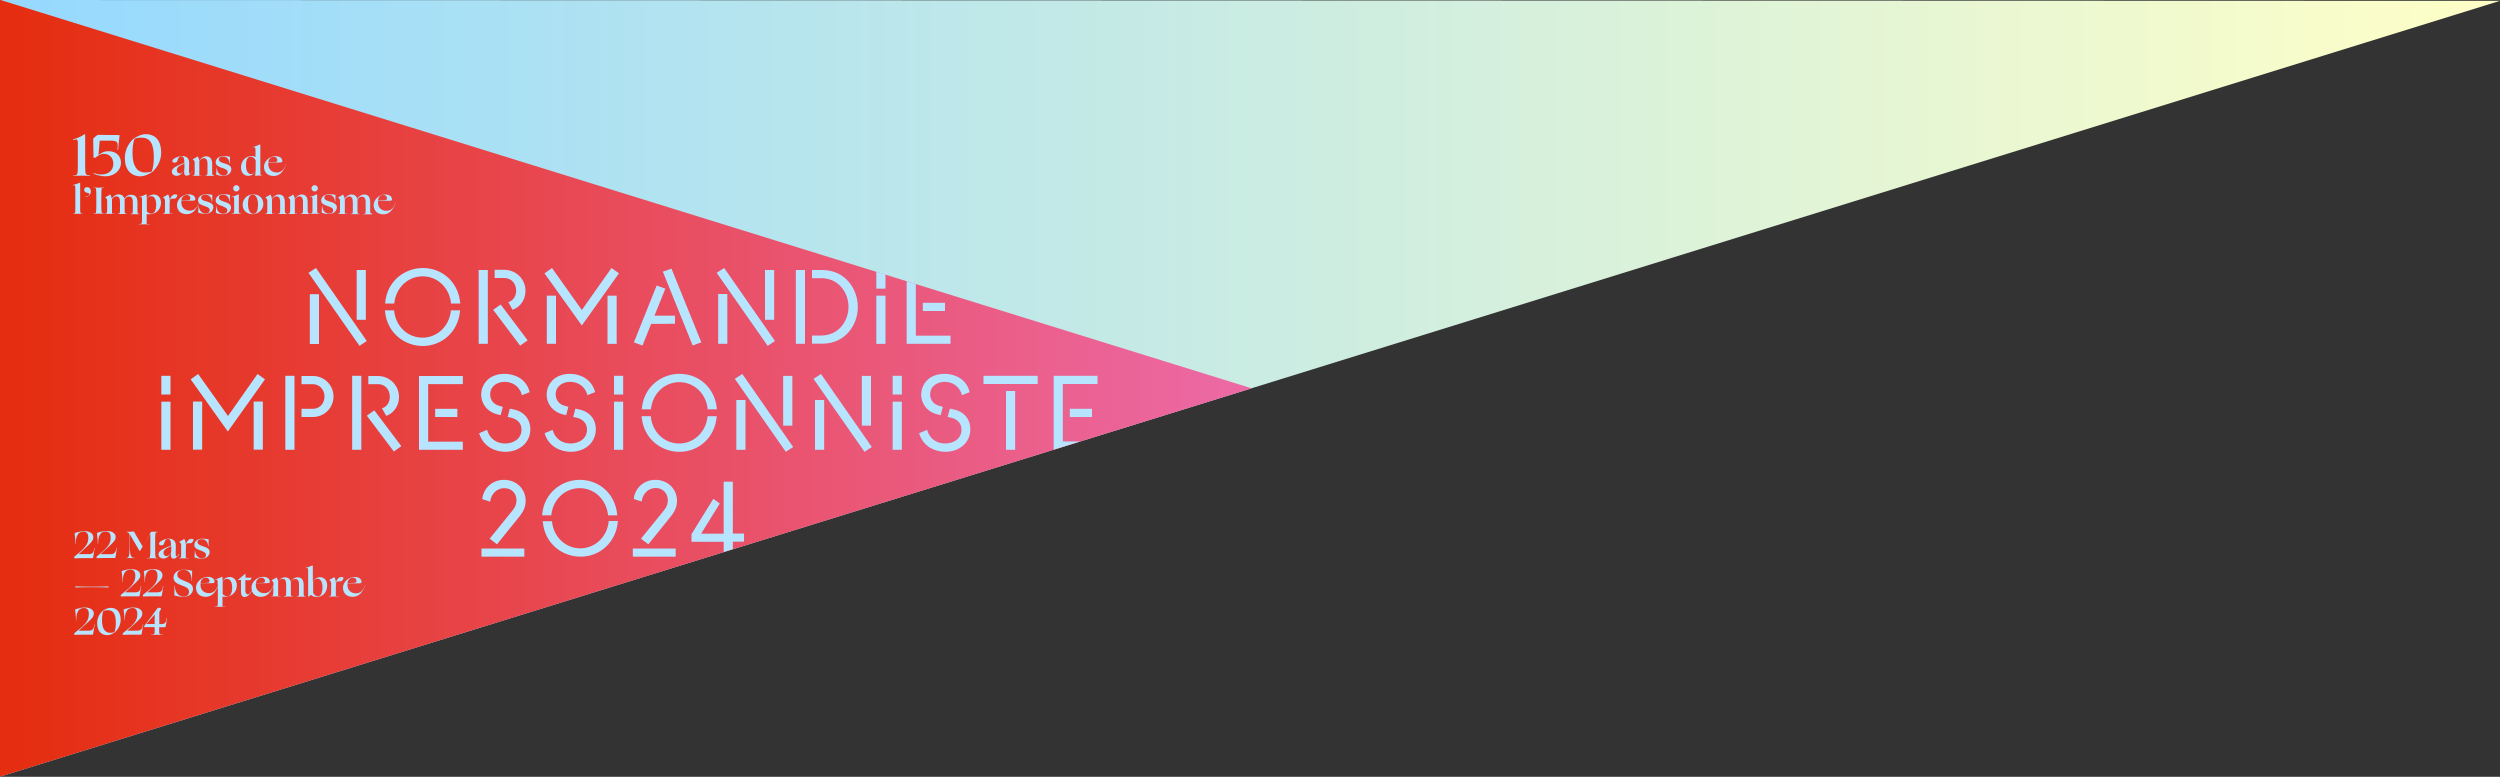 <?xml version="1.0" encoding="utf-8"?>
<!-- Generator: Adobe Illustrator 28.3.0, SVG Export Plug-In . SVG Version: 6.00 Build 0)  -->
<svg version="1.1" id="Calque_1" xmlns="http://www.w3.org/2000/svg" xmlns:xlink="http://www.w3.org/1999/xlink" x="0px" y="0px"
	 viewBox="0 0 1500 466.1" style="enable-background:new 0 0 1500 466.1;" xml:space="preserve">
<rect x="0" y="0" width="1500" height="466.1" fill="#333333" stroke="none"/>
<style type="text/css">
	
		.st0{clip-path:url(#SVGID_00000062882421401449188710000012175011081092055219_);fill:url(#SVGID_00000128486324732476247490000002076519734251486120_);}
	
		.st1{clip-path:url(#SVGID_00000095340927043134010790000017309687966188478601_);fill:url(#SVGID_00000024722542936347442870000015339185934633329817_);}
	.st2{fill:#B7E4FF;}
</style>
<g>
	<defs>
		<polygon id="SVGID_1_" points="0,0 0,466 1500,0.5 		"/>
	</defs>
	<clipPath id="SVGID_00000067957797652439161040000000121807362609577094_">
		<use xlink:href="#SVGID_1_"  style="overflow:visible;"/>
	</clipPath>
	
		<linearGradient id="SVGID_00000172406885652097382060000006835461951233515394_" gradientUnits="userSpaceOnUse" x1="451.563" y1="654.303" x2="453.028" y2="654.303" gradientTransform="matrix(1024 0 0 -1024 -462385.062 670239.75)">
		<stop  offset="0" style="stop-color:#96D9FF"/>
		<stop  offset="0.986" style="stop-color:#FFFFC6"/>
		<stop  offset="1" style="stop-color:#FFFFC6"/>
	</linearGradient>
	
		<rect style="clip-path:url(#SVGID_00000067957797652439161040000000121807362609577094_);fill:url(#SVGID_00000172406885652097382060000006835461951233515394_);" width="1500" height="466"/>
</g>
<g>
	<defs>
		<polygon id="SVGID_00000155141363077662481730000015797937378155394437_" points="0,-0.1 0,466 751,233 		"/>
	</defs>
	<clipPath id="SVGID_00000180328308064255373340000013712480233439344773_">
		<use xlink:href="#SVGID_00000155141363077662481730000015797937378155394437_"  style="overflow:visible;"/>
	</clipPath>
	
		<linearGradient id="SVGID_00000180368870456989573390000006958880230082038438_" gradientUnits="userSpaceOnUse" x1="451.117" y1="654.712" x2="452.584" y2="654.712" gradientTransform="matrix(512 0 0 -512 -230972 335445.469)">
		<stop  offset="0" style="stop-color:#E52D0F"/>
		<stop  offset="0.984" style="stop-color:#EC69A4"/>
		<stop  offset="1" style="stop-color:#EC69A4"/>
	</linearGradient>
	
		<rect y="-0.1" style="clip-path:url(#SVGID_00000180328308064255373340000013712480233439344773_);fill:url(#SVGID_00000180368870456989573390000006958880230082038438_);" width="751" height="466.1"/>
</g>
<path class="st2" d="M609.1,234.6h-5.5v35.3h5.5V234.6z M494.5,240H489v29.9h5.5V240z M428,299.3l-13.1,21.2v4.6h19.3v6.1l5.5-1.7
	v-4.5h6.7v-4.9h-6.7V289h-5.5v31.2h-13.5l11-17.8l0.2-0.3L428,299.3z M441.8,269.9h5.5V240h-5.5V269.9z M430.9,206.3h5.5v-29.9h-5.5
	V206.3z M407.6,271.1c11.9,0,21.3-8.8,22.4-20.9l0-0.5h-5.5l0,0.4c-1,9.2-8.2,16-17,16c-8.8,0-16-6.7-17-16l0-0.4H385l0,0.5
	C386.3,263.9,397.3,271.1,407.6,271.1 M331.2,312.7h-5.5l0,0.5C327,326.9,338,334,348.3,334c11.9,0,21.3-8.8,22.4-20.9l0-0.5h-5.5
	l0,0.4c-1,9.2-8.2,16-17,16c-8.8,0-16-6.7-17-16L331.2,312.7z M309.9,300.2c0,2-0.7,4-2,5.6l-14.1,17.4l4.4,3.4l14.1-17.5l0,0
	c2-2.6,3.1-5.5,3.1-8.6c0-7.2-5.6-12.6-13-12.6c-6.7,0-12.1,4.6-13,11.2l0,0.4l4.7,1.5l0.1-0.5c0.6-4.3,4.1-7.6,8.3-7.6
	C306.8,292.8,309.9,295.9,309.9,300.2 M314.6,329.1h-25.7v4.9h25.7V329.1z M224.6,246.2l-4.5,3.2l16.2,21.5l4.5-3.2L224.6,246.2z
	 M233.9,238.1c0,3.1-1.6,5.7-4.2,6.7l-0.5,0.2l2.5,4.5l0.4-0.1c4.5-1.8,7.3-6.2,7.3-11.2c0-7-5.6-12.6-12.7-12.6H221v4.9h5.6
	C231.6,230.4,233.9,234.4,233.9,238.1 M220.1,204.6l-30.5-43.8l-4.5,2.9l30.6,43.8L220.1,204.6z M214,191.9h5.5V162H214V191.9z
	 M191.4,176.5h-5.5v29.9h5.5V176.5z M216.8,225.5h-5.5v44.4h5.5V225.5z M208.5,349.8c0.3-2.1,1.6-3.2,3.3-3.2c1.5,0,2.1,1.1,2.1,1.9
	c0,0.4-0.1,0.7-0.3,0.9c-0.1,0.1-0.5,0.2-0.9,0.3C211.5,349.8,210.2,349.8,208.5,349.8 M205.8,352.6c0,3.3,2.2,5.5,5.8,5.5
	c1.4,0,2.5-0.4,3.6-1.1c1.8-1.2,3.3-3.7,4-6c0.1-0.2-0.1-0.2-0.1,0c-1,3.1-2.8,5-5.5,5c-3,0-5.1-1.9-5.1-4.9c0-0.4,0-0.8,0.1-1.1
	h6.6c1.5,0,1.7-0.3,1.7-0.9c0-1.3-1-2.9-4.1-2.9C209,346.2,205.8,349.3,205.8,352.6 M197.5,357.9c0.7,0,2.5,0,2.8,0
	c0.4,0,2.6,0,2.8,0c0.2,0,0.2-0.2,0-0.2h-1.6v-5.6c0-1.5,0.1-2.4,0.4-2.9c0.3-0.3,0.7-0.4,1.5-0.4h1.1c0.8,0,1.6-1.5,1.6-2
	c0-0.4-0.6-0.6-1.2-0.6c-1,0-1.6,0.4-2.1,1c-0.6,0.6-1.1,1.5-1.3,3v-0.5c0-1.5-0.5-3-1-3.4c-0.1-0.1-0.1-0.1-0.1,0
	c-0.4,0.4-2.4,1.4-2.8,1.6c0,0-0.1,0.1,0,0.1c0.5,0.5,1.1,1.1,1.1,1.7v5.5c0,2.5-0.3,2.5-1.2,2.5
	C197.3,357.7,197.3,357.9,197.5,357.9 M187.8,250.2c6.8,0,12.3-5.5,12.3-12.3c0-6.8-5.5-12.3-12.3-12.3h-6.9v4.9h6.8
	c3.9,0,7,3.2,7,7.4c0,4.2-3,7.4-7,7.4h-6.8v4.9H187.8z M187.8,348.8c0.7-1,1.6-1.6,2.6-1.6c2,0,3.1,2.1,3.1,5.1
	c0,3.4-0.9,5.5-2.8,5.5c-1.4,0-2.3-1.1-2.8-2.1V348.8z M183.4,340.9c1.1-0.2,1.5-0.3,1.5,1.7v15.2c0,0.1,0,0.2,0.1,0.2
	c0.1,0,0.7-0.3,1.6-1.1c0.8,0.7,1.9,1.3,3.3,1.3c3.7,0,6.4-2.7,6.4-7c0-2.7-1.6-4.9-4.3-4.9c-1.6,0-3.1,0.8-4.3,2.4v-9.2
	c0-0.1-0.3-0.2-0.4-0.2c-0.8,0.4-2.8,1.2-3.9,1.4C183.2,340.7,183.2,340.9,183.4,340.9 M164.2,351c-0.1,0.2-0.1,0.4-0.2,0.6v3.5
	c0,2.3-0.2,2.5-1.1,2.5c-0.2,0-0.2,0.2,0,0.2c0.7,0,1.9,0,2.3,0c0.4,0,2.8,0,3,0c0.2,0,0.2-0.2,0-0.2h-1.3V349
	c0.9-1.2,1.6-1.7,2.7-1.7c1.3,0,2.1,0.9,2.1,3.4l0,4.7c0,2.2-0.1,2.3-1.3,2.3c-0.2,0-0.2,0.2,0,0.2c0.7,0,1.7,0,2.1,0
	c0.4,0,3,0,3.2,0s0.2-0.2,0-0.2c-0.9,0-1.2,0-1.2-1.6v-7c0.8-1.1,1.4-1.7,2.7-1.7c1.3,0,2.2,0.9,2.2,3.4v4.7c0,2.2-0.2,2.3-1.3,2.3
	c-0.2,0-0.2,0.2,0,0.2c0.7,0,1.8,0,2.1,0c0.9,0,2.5,0,3.1,0c0.2,0,0.2-0.2,0-0.2c-0.9,0-1.1-0.1-1.1-1.6v-5.2c0-3.3-1.4-4.6-3.6-4.6
	c-1.8,0-3.1,1.1-4.2,2.6c-0.4-1.8-1.8-2.6-3.4-2.6c-1.8,0-3.1,1.1-4.2,2.6c0-1-0.5-2.1-0.9-2.5c-0.1-0.1-0.1-0.1-0.1,0
	c-0.4,0.4-2.4,1.4-2.8,1.6c0,0-0.1,0.1,0,0.1c0.5,0.5,1.1,1.1,1.1,1.7v1.5c0-0.1,0-0.1,0.1-0.2C164.1,350.8,164.3,350.8,164.2,351
	 M153.6,349.8c0.3-2.1,1.6-3.2,3.3-3.2c1.5,0,2.1,1.1,2.1,1.9c0,0.4-0.1,0.7-0.3,0.9c-0.1,0.1-0.5,0.2-0.9,0.3
	C156.6,349.8,155.3,349.8,153.6,349.8 M151.2,354.6C151.2,354.6,151.2,354.6,151.2,354.6c0.7,2.2,2.7,3.5,5.4,3.5
	c1.4,0,2.5-0.4,3.6-1.1c1.7-1.1,3-3.3,3.8-5.4v-0.5c-1,3-2.8,4.8-5.4,4.8c-3,0-5.1-1.9-5.1-4.9c0-0.4,0-0.8,0.1-1.1h6.6
	c1.5,0,1.7-0.3,1.7-0.9c0-1.3-1-2.9-4.1-2.9c-3.7,0-6.9,3.1-6.9,6.4c0,0.6,0.1,1.2,0.3,1.8C151.2,354.4,151.3,354.5,151.2,354.6
	 M142.9,347.8c0,0,0,0.2,0,0.2h1.7v6.8c0,2.2,0.5,3.4,2.2,3.4c1.8,0,3.3-1.9,4.3-3.5c0-0.1,0-0.1-0.1-0.2c-0.1,0-0.1,0-0.2,0.1
	c-0.7,1.4-1.3,2-2.1,2c-1,0-1.5-0.9-1.5-2.5v-6h2.9c0.3-0.2,0.8-1.4,0.8-1.5c0,0-0.3,0-0.5,0h-3.1v-2.3c0-0.2-0.1-0.1-0.2,0
	L142.9,347.8z M171.2,269.9h5.5v-44.4h-5.5V269.9z M108.8,120.2c0.3-2.1,1.6-3.2,3.3-3.2c1.5,0,2.1,1.1,2.1,1.9
	c0,0.4-0.1,0.7-0.3,0.9c-0.1,0.1-0.5,0.2-0.9,0.3C111.8,120.2,110.6,120.2,108.8,120.2 M119.3,121.9c0,0-0.1-0.1-0.1-0.1
	c-1,2.9-2.8,4.6-5.3,4.6c-3,0-5.1-1.9-5.1-4.9c0-0.4,0-0.8,0.1-1.1h6.6c1.5,0,1.7-0.3,1.7-0.9c0-1.3-1-2.9-4.1-2.9
	c-3.7,0-6.9,3.1-6.9,6.4c0,3.3,2.2,5.5,5.8,5.5c1.4,0,2.5-0.4,3.6-1.1C117.2,126.3,118.5,124.1,119.3,121.9 M120.7,118.5
	c0-1,0.9-1.7,2.5-1.7c1.3,0,2.2,0.5,2.9,1.3c0.6,0.7,0.9,1.7,1,2.9c0,0.2,0.2,0.2,0.2,0c0-1.2,0.1-3.2,0.1-3.9c0-0.1,0-0.1-0.2-0.2
	c-1-0.2-2-0.4-3.7-0.4c-2.2,0-4.7,1.3-4.7,3.8c0,0.5,0.2,1,0.4,1.3c0-0.1,0.1-0.2,0.1-0.4c0-0.2,0.2-0.2,0.1,0
	c0,0.2-0.1,0.3-0.2,0.5c0.7,0.9,2,1.4,3.2,1.8c1.7,0.6,3.4,1.1,3.4,2.5c0,1.3-0.9,2.1-2.5,2.1c-1.2,0-2.2-0.6-2.9-1.4
	c-0.7-0.9-1.1-2.1-1.2-3.4c0-0.2-0.1-0.1-0.1,0c0,1.9-0.2,3.6-0.2,4c0,0.2,0,0.3,0.2,0.3c0.9,0.3,1.7,0.7,4.1,0.7
	c2.9,0,4.8-1.8,4.8-4c0-2.1-2-2.8-3.9-3.4C122.3,120.5,120.7,120,120.7,118.5 M136.8,249.6l-17.9-25.2l-4.5,3.2l22.3,31.3l22.3-31.3
	l-4.5-3.2L136.8,249.6z M121.3,240.9h-5.5v28.9h5.5V240.9z M157.7,240.9h-5.5v28.9h5.5V240.9z M133.6,356.4c0-2.7,0-5.5,0-7.6
	c0.7-1,1.6-1.5,2.6-1.5c2,0,3.1,2.1,3.1,5.1c0,3.4-1,5.4-3,5.4C135,357.7,134.2,357.1,133.6,356.4 M130.9,351
	c-0.1,0.2-0.1,0.4-0.2,0.5v9.7c0,2.5-0.1,2.7-1.7,2.7c-0.2,0-0.2,0.2,0,0.2c0.7,0,2.3,0,2.6,0c0.4,0,3.3,0,3.5,0s0.2-0.2,0-0.2h-1.6
	v-6c0.4,0.1,0.8,0.2,1.3,0.2c4.2,0,7.3-2.7,7.3-7c0-2.7-1.6-4.9-4.3-4.9c-1.7,0-3.1,0.8-4.3,2.4v-2.3c0-0.1-0.3-0.2-0.4-0.2
	c-0.8,0.4-2.9,1.4-4.1,1.5c-0.2,0-0.2,0.2,0,0.2c1.3-0.2,1.6-0.1,1.6,1.9v1.5c0,0,0-0.1,0-0.1C130.8,350.8,131,350.8,130.9,351
	 M120.3,349.8c0.3-2.1,1.6-3.2,3.3-3.2c1.5,0,2.1,1.1,2.1,1.9c0,0.4-0.1,0.7-0.3,0.9c-0.1,0.1-0.5,0.2-0.9,0.3
	C123.3,349.8,122,349.8,120.3,349.8 M117.6,352.6c0,3.3,2.2,5.5,5.8,5.5c1.4,0,2.5-0.4,3.6-1.1c1.7-1.1,3.1-3.3,3.8-5.4v-0.5
	c-1,3-2.8,4.8-5.4,4.8c-3,0-5.1-1.9-5.1-4.9c0-0.4,0-0.8,0.1-1.1h6.6c1.5,0,1.7-0.3,1.7-0.9c0-1.3-1-2.9-4.1-2.9
	C120.8,346.2,117.6,349.3,117.6,352.6 M123.6,332.9c0,1.3-0.9,2.1-2.5,2.1c-1.2,0-2.2-0.6-2.9-1.4c-0.7-0.9-1.1-2.1-1.2-3.4
	c0-0.2-0.1-0.1-0.1,0c0,1.9-0.2,3.6-0.2,4c0,0.2,0,0.3,0.2,0.3c0.9,0.3,1.7,0.7,4.1,0.7c2.9,0,4.8-1.8,4.8-4c0-2.1-2-2.8-3.9-3.4
	c-1.7-0.6-3.4-1.1-3.4-2.6c0-1,0.9-1.7,2.5-1.7c1.3,0,2.2,0.5,2.9,1.3c0.6,0.7,0.9,1.7,1,2.9c0,0.2,0.2,0.2,0.2,0
	c0-1.2,0.1-3.2,0.1-3.9c0-0.1,0-0.1-0.2-0.2c-1-0.2-2-0.4-3.7-0.4c-2.2,0-4.7,1.3-4.7,3.8c0,1.9,1.9,2.7,3.8,3.3
	C121.9,330.9,123.6,331.5,123.6,332.9 M116.1,323.9c0-0.4-0.6-0.6-1.2-0.6c-1,0-1.6,0.4-2.1,1c-0.6,0.6-1.1,1.5-1.3,3v-0.5
	c0-1.5-0.5-3-1-3.4c-0.1-0.1-0.1-0.1-0.1,0c-0.4,0.4-2.4,1.4-2.8,1.6c0,0-0.1,0.1,0,0.1c0.5,0.5,1.1,1.1,1.1,1.7v5.5
	c0,2.5-0.3,2.5-1.2,2.5c-0.2,0-0.2,0.2,0,0.2c0.7,0,2.5,0,2.8,0c0.4,0,2.6,0,2.8,0c0.2,0,0.2-0.2,0-0.2h-1.6v-5.6
	c0-1.5,0.1-2.4,0.4-2.9c0.3-0.3,0.7-0.4,1.5-0.4h1.1C115.3,325.9,116.1,324.4,116.1,323.9 M113.4,355c0,1.7-1,2.9-3.3,2.9
	c-3.2,0-5.1-2.6-5.2-6.4c0-0.3-0.2-0.3-0.2,0c0,2.3-0.1,4.6-0.1,5.6c0,0.1,0,0.2,0.2,0.2c1.6,0.4,2.7,0.8,5.3,0.8
	c3.3,0,5.7-2,5.7-4.8c0-2.7-2.5-3.7-5-4.7c-2.3-0.9-4.4-1.7-4.4-3.8c0-1.6,1.1-2.9,3.6-2.9c3.7,0,4.9,2.8,5,6v0.3
	c0,0.3,0.2,0.3,0.2,0V348c0-3.3,0.1-4.9,0.1-5.3c0-0.2-0.1-0.2-0.3-0.3c-1.2-0.3-2.8-0.6-5-0.6c-3.2,0-5.9,1.8-5.9,4.8
	c0,2.7,2.4,3.7,4.8,4.6C111.4,352.1,113.4,352.9,113.4,355 M100,333.7c-1.2,0-1.9-0.9-1.9-2c0-1.4,0.9-2.4,3.1-3.3l1.6-0.7v0.1
	c0,1.6-0.1,3-0.1,3.6C102.3,332.1,101.3,333.7,100,333.7 M102.6,331.8c0,0.4,0,1,0,1.5c0,1.4,0.5,1.9,1.6,1.9c1.5,0,3-2,3.3-2.5
	c0.2-0.3-0.2-0.4-0.3-0.2c-0.3,0.7-0.8,1.4-1.2,1.4c-0.4,0-0.6-0.6-0.6-1.7c0-1.1,0.1-3.4,0.1-4.8c0-3-1.7-4.2-4.4-4.2
	c-1.5,0-3.5,0.8-4.7,1.6c-0.7,0.5-1,1-1,1.5c0,0.4,0.4,0.9,1.3,0.9c0.9,0,1.3-0.2,1.6-0.8c0.3-0.6,0.5-1.7,1-2.3
	c0.3-0.5,0.8-0.7,1.4-0.7c1.4,0,1.9,1,1.9,4l-1.7,0.6c-4.6,1.8-5.8,3.1-5.8,4.6c0,1.4,1.2,2.5,2.9,2.5
	C100.3,335.2,102,333,102.6,331.8 M96.8,269.9h5.5v-28.9h-5.5V269.9z M88.1,126.8c0-2.7,0-5.5,0-7.6c0.7-1,1.6-1.5,2.6-1.5
	c2,0,3,2.1,3,5.1c0,3.4-1,5.4-3,5.4C89.5,128.2,88.7,127.5,88.1,126.8 M85.2,120.1v11.6c0,2.5-0.1,2.7-1.7,2.7c-0.2,0-0.2,0.2,0,0.2
	c0.7,0,2.3,0,2.6,0c0.4,0,3.3,0,3.5,0c0.2,0,0.2-0.2,0-0.2h-1.6v-6c0.4,0.1,0.8,0.2,1.3,0.2c4.2,0,7.3-2.7,7.3-7
	c0-2.7-1.6-4.9-4.3-4.9c-1.7,0-3.1,0.8-4.3,2.4v-2.3c0-0.1-0.3-0.2-0.4-0.2c-0.8,0.4-2.9,1.4-4.1,1.5c-0.2,0-0.2,0.2,0,0.2
	C85,118,85.2,118.1,85.2,120.1 M77.3,319.9c0.3,0.3,0.4,0.8,0.4,1.3c0,1.3,0,5.2,0,7.8c0,5.4-0.7,5.7-1.7,5.7h-0.1
	c-0.2,0-0.2,0.2,0,0.2c0.6,0,1.4-0.1,1.7-0.1c0.3,0,2.5,0.1,3.2,0.1c0.2,0,0.2-0.2,0-0.2h-0.3c-1.1,0-2.6-0.4-2.6-5.7l0-8.4l5.6,9.6
	c0.1,0.2,0.2,0.3,0.3,0.3H84c0.1,0,0.2-0.2,0.5-0.7l5.1-8.6c0.3-0.5,0.4-0.6,0.5-0.6c0.1,0,0.1,0.1,0.1,0.3v8.2
	c0,5.6-0.1,5.7-1.4,5.7h-0.4c-0.2,0-0.2,0.2,0,0.2c0.6,0,2.4-0.1,2.7-0.1c0.3,0,2.8,0.1,3.4,0.1c0.2,0,0.2-0.2,0-0.2h-0.2
	c-1.1,0-1.2-0.1-1.2-5.2v-5c0-5.1,0.1-5.3,1.2-5.3h0.3c0.2,0,0.2-0.2,0-0.2c-1.6,0-3-0.1-3.5-0.1c-0.3,0-0.6,0.2-0.8,0.6
	c-0.2,0.3-0.5,1-0.8,1.6l-3.9,6.7l-4.2-7.1c-0.4-0.7-0.7-1.3-0.9-1.7c-0.1-0.2-0.1-0.2-0.3-0.2c-0.2,0-1.3,0.2-4.2,0.2
	c-0.2,0-0.2,0.2,0,0.2H76C76.6,319.3,77,319.5,77.3,319.9 M87.8,374.4c1.9-2.2,3.3-3.8,5-5.7v5.7H87.8z M86.8,375.2
	c-0.5,0.6-0.3,1.1,0,1.1c0.4,0,1.1,0,2.2,0h3.8v1.9c0,2.4-0.1,2.5-2.1,2.5c-0.1,0-0.1,0.2,0,0.2c0.7,0,3.1,0,3.5,0s2.7,0,3.4,0
	c0.1,0,0.1-0.2,0-0.2c-2,0-2.1-0.1-2.1-2.6v-1.8H98c0.8,0,1.2,0,1.3-0.1c0.1-0.2,0.3-1.5,0.7-3.7l0.3-1.5c0-0.2-0.2-0.2-0.3,0
	l-0.1,0.8c-0.3,1.9-1.3,2.7-3.3,2.7h-1v-6.8c0-0.6,0.3-1,0.5-1.4c1.2-1.4,0-1.8-1.1-1.6c-0.4,0.1-0.6,0.3-0.8,0.6
	C91.5,369.1,89.5,371.8,86.8,375.2 M85.8,356.9c-0.1,0.1,0,0.6,0,1c0.3,0,2.5-0.1,4-0.1c1.1,0,5.5,0,6.1,0c0.7,0,0.9,0,1.1-0.1
	c0.1-0.2,0.4-2.2,0.7-4.2l0.3-1.7c0-0.2-0.3-0.2-0.3,0l-0.1,0.9c-0.2,1.8-1.2,2.6-2.8,2.7c-1.4,0-4,0-6.4,0c1-0.9,2-1.9,3.5-3.2
	c3.9-3.5,5.6-5,5.6-7c0-2.3-2-3.7-5.4-3.7c-1.8,0-3.1,0.3-5.5,1c-0.3,0.1-0.3,0.3-0.3,0.5c0,0.5,0.5,3.5,0.5,6.1
	c0,0.2,0.2,0.2,0.2,0c0-2.2,0.2-3.8,0.9-5.1c0.8-1.6,2-2.2,3.7-2.2c2,0,2.9,1.3,2.9,3.7c0,2.9-1.1,4.8-3.9,7.5
	C89.2,354.1,88,355.2,85.8,356.9 M73.7,379.9c-0.1,0.1,0,0.6,0,1c0.3,0,2.5-0.1,4-0.1c1.1,0,5.5,0,6.1,0c0.7,0,0.9,0,1.1-0.1
	c0.1-0.2,0.4-2.2,0.7-4.2l0.3-1.7c0-0.2-0.3-0.2-0.3,0l-0.1,0.9c-0.2,1.8-1.2,2.6-2.8,2.7c-1.4,0-4,0-6.4,0c1-0.9,2-1.9,3.5-3.2
	c3.9-3.5,5.6-5,5.6-7c0-2.3-2-3.7-5.4-3.7c-1.8,0-3.1,0.3-5.5,1c-0.3,0.1-0.3,0.3-0.3,0.5c0,0.5,0.5,3.5,0.5,6.1
	c0,0.2,0.2,0.2,0.2,0c0-2.2,0.2-3.8,0.9-5.1c0.8-1.6,2-2.2,3.7-2.2c2,0,2.9,1.3,2.9,3.7c0,2.9-1.1,4.8-3.9,7.5
	C77.1,377.1,75.9,378.1,73.7,379.9 M72.5,356.9c-0.1,0.1,0,0.6,0,1c0.3,0,2.5-0.1,4-0.1c1.1,0,5.5,0,6.1,0c0.7,0,0.9,0,1.1-0.1
	c0.1-0.2,0.4-2.2,0.7-4.2l0.3-1.7c0-0.2-0.3-0.2-0.3,0l-0.1,0.9c-0.2,1.8-1.2,2.6-2.8,2.7c-1.4,0-4,0-6.4,0c1-0.9,2-1.9,3.5-3.2
	c3.9-3.5,5.6-5,5.6-7c0-2.3-2-3.7-5.4-3.7c-1.8,0-3.1,0.3-5.5,1c-0.3,0.1-0.3,0.3-0.3,0.5c0,0.5,0.5,3.5,0.5,6.1
	c0,0.2,0.2,0.2,0.2,0c0-2.2,0.2-3.8,0.9-5.1c0.8-1.6,2-2.2,3.7-2.2c2,0,2.9,1.3,2.9,3.7c0,2.9-1.1,4.8-3.9,7.5
	C75.9,354.1,74.7,355.2,72.5,356.9 M61.2,372.2c0-2.5,0.3-4.3,0.8-5.6c0.7-0.3,1.6-0.5,2.7-0.5c3.4,0,4.8,2.4,4.8,7.7
	c0,1.9-0.2,3.6-0.8,5.5c-0.7,0.2-1.7,0.4-2.6,0.4C62.8,379.6,61.2,376.9,61.2,372.2 M61.6,366.5c-2,1.9-3.3,4.4-3.3,7.4
	c0,4.6,2.3,7.2,6.2,7.2c1.4,0,3-0.7,4.6-1.8c1.9-1.9,3.3-4.4,3.3-7.4c0-4.5-2.1-7.2-6.1-7.2C64.9,364.7,63.3,365.4,61.6,366.5
	 M66.7,332.5c-1.4,0-4,0-6.4,0c1-0.9,2-1.9,3.5-3.2c3.9-3.5,5.6-5,5.6-7c0-2.3-2-3.7-5.4-3.7c-1.8,0-3.1,0.3-5.5,1
	c-0.3,0.1-0.3,0.3-0.3,0.5c0,0.5,0.5,3.5,0.5,6.1c0,0.2,0.2,0.2,0.2,0c0-2.2,0.2-3.8,0.9-5.1c0.8-1.6,2-2.2,3.7-2.2
	c2,0,2.9,1.3,2.9,3.7c0,2.9-1.1,4.8-3.9,7.5c-1.1,1-2.2,2-4.5,3.8c-0.1,0.1,0,0.6,0,1c0.3,0,2.5-0.1,4-0.1c1.1,0,5.5,0,6.1,0
	c0.7,0,0.9,0,1.1-0.1c0.1-0.2,0.4-2.2,0.7-4.2l0.3-1.7c0-0.2-0.3-0.2-0.3,0l-0.1,0.9C69.2,331.6,68.3,332.5,66.7,332.5 M60.8,122.4
	v-4c0-5.6,0.1-5.7,1.2-5.7h0.5c0.2,0,0.2-0.2,0-0.2c-0.6,0-3.4,0.1-3.7,0.1c-0.3,0-2-0.1-2.7-0.1c-0.2,0-0.2,0.2,0,0.2h0.5
	c1.1,0,1.2,0.1,1.2,5.7v4c0,5.6-0.1,5.7-1.2,5.7h-0.5c-0.2,0-0.2,0.2,0,0.2c0.6,0,2.3-0.1,2.7-0.1c0.3,0,3.1,0.1,3.7,0.1
	c0.2,0,0.2-0.2,0-0.2H62C60.9,128.1,60.8,128,60.8,122.4 M65,351.8c-0.8,0.1-6.1,0.2-9.5,0.2c-3.4,0-9.5-0.1-10.2-0.2
	c-0.1,0.1-0.1,0.6,0,0.7c0.7-0.1,6.7-0.2,10.2-0.2c3.4,0,8.6,0.1,9.5,0.2C65.2,352.3,65.1,351.9,65,351.8 M44.6,379.9
	c-0.1,0.1,0,0.6,0,1c0.3,0,2.5-0.1,4-0.1c1.1,0,5.5,0,6.1,0c0.7,0,0.9,0,1.1-0.1c0.1-0.2,0.4-2.2,0.7-4.2l0.3-1.7
	c0-0.2-0.3-0.2-0.3,0l-0.1,0.9c-0.2,1.8-1.2,2.6-2.8,2.7c-1.4,0-4,0-6.4,0c1-0.9,2-1.9,3.5-3.2c3.9-3.5,5.6-5,5.6-7
	c0-2.3-2-3.7-5.4-3.7c-1.8,0-3.1,0.3-5.5,1c-0.3,0.1-0.3,0.3-0.3,0.5c0,0.5,0.5,3.5,0.5,6.1c0,0.2,0.2,0.2,0.2,0
	c0-2.2,0.2-3.8,0.9-5.1c0.8-1.6,2-2.2,3.7-2.2c2,0,2.9,1.3,2.9,3.7c0,2.9-1.1,4.8-3.9,7.5C48,377.1,46.8,378.1,44.6,379.9
	 M47.6,109.7c-0.8,0.4-2.8,1.1-3.9,1.3c-0.2,0-0.2,0.2,0,0.2c1.1-0.2,1.5-0.2,1.5,1.8v12.6c0,2.2-0.1,2.5-1.1,2.5
	c-0.2,0-0.2,0.2,0,0.2c0.7,0,2.5,0,2.9,0c0.3,0,1.7,0,2.4,0c0.2,0,0.2-0.2,0-0.2c-1.1,0-1.3-0.1-1.3-2.5v-15.8
	C48,109.7,47.7,109.6,47.6,109.7 M53.9,105.1H53c-1.7,0-1.9-1.1-1.9-5.8V80.8c0-0.1-0.5-0.4-0.6-0.2c-1.2,1-3.8,2.3-6.6,3
	c-0.2,0.1-0.1,0.5,0.1,0.4c2.3-0.7,2.7-0.3,2.7,1.7v13.7c0,4.7-0.2,5.8-1.8,5.8H44c-0.2,0-0.2,0.3,0,0.3c1.2,0,4.5-0.1,5.2-0.1
	c0.6,0,3.5,0.1,4.7,0.1C54.1,105.4,54.1,105.1,53.9,105.1 M54.5,114.8c0-1.4-0.8-2.5-2.3-2.5c-1.1,0-1.7,0.7-1.7,1.6
	c0,0.9,0.5,1.4,1.5,1.7c0.9,0.2,1.6,0.3,1.6,0.9c0,0.8-1,1.3-2.2,1.5c-0.2,0-0.2,0.3,0,0.3C53.2,117.9,54.5,116.8,54.5,114.8
	 M56,322.4c0-2.3-2-3.7-5.4-3.7c-1.8,0-3.1,0.3-5.5,1c-0.3,0.1-0.3,0.3-0.3,0.5c0,0.5,0.5,3.5,0.5,6.1c0,0.2,0.2,0.2,0.2,0
	c0-2.2,0.2-3.8,0.9-5.1c0.8-1.6,2-2.2,3.7-2.2c2,0,2.9,1.3,2.9,3.7c0,2.9-1.1,4.8-3.9,7.5c-1.1,1-2.2,2-4.5,3.8c-0.1,0.1,0,0.6,0,1
	c0.3,0,2.5-0.1,4-0.1c1.1,0,5.5,0,6.1,0c0.7,0,0.9,0,1.1-0.1c0.1-0.2,0.4-2.2,0.7-4.2l0.3-1.7c0-0.2-0.3-0.2-0.3,0l-0.1,0.9
	c-0.2,1.8-1.2,2.6-2.8,2.7c-1.4,0-4,0-6.4,0c1-0.9,2-1.9,3.5-3.2C54.4,325.9,56,324.4,56,322.4 M64.9,90.7c-2,0-3.6,0.7-5.8,2.3
	l0.7-8.6h6.8c3.4,0,4.2,0.7,4,3.8l-0.1,1.6c0,0.2,0.4,0.2,0.4,0l0.1-1.6c0.1-2.1,0.7-6.4,0.8-7c0-0.1-0.5-0.2-1.5-0.2h-5.7
	c-2,0-4.7-0.1-5.7-0.1c-0.6,0-3,2-3,2.5l0.2,11c0,0.2,0.8,0.4,1,0.3c2.1-1.6,3.4-2.4,5.2-2.4c3.4,0,5.7,2.4,5.7,5.9
	c0,3.6-2.4,6.5-7.3,6.5c-1.4,0-3.1-0.4-4.4-0.8c-0.2-0.1-0.5,0.2,0,0.4c1.7,0.7,4.4,1.5,6.8,1.5c5.6,0,9.5-3.6,9.5-8.2
	C72.5,93.5,69.7,90.7,64.9,90.7 M74.6,119.2c-0.4-1.8-1.8-2.6-3.4-2.6c-1.8,0-3.1,1.1-4.2,2.6c0-1-0.5-2.1-0.9-2.5
	c-0.1-0.1-0.1-0.1-0.1,0c-0.4,0.4-2.4,1.4-2.8,1.6c0,0-0.1,0.1,0,0.1c0.5,0.5,1.1,1.1,1.1,1.7v5.5c0,2.3-0.2,2.5-1.1,2.5
	c-0.2,0-0.2,0.2,0,0.2c0.7,0,1.9,0,2.3,0c0.4,0,2.8,0,3,0c0.2,0,0.2-0.2,0-0.2h-1.3v-8.6c0.9-1.2,1.6-1.7,2.7-1.7
	c1.3,0,2.1,0.9,2.1,3.4l0,4.7c0,2.2-0.1,2.3-1.3,2.3c-0.2,0-0.2,0.2,0,0.2c0.7,0,1.7,0,2.1,0c0.4,0,3,0,3.2,0c0.2,0,0.2-0.2,0-0.2
	c-0.9,0-1.2,0-1.2-1.6v-7c0.8-1.1,1.4-1.7,2.7-1.7c1.3,0,2.2,0.9,2.2,3.4v4.7c0,2.2-0.2,2.3-1.3,2.3c-0.2,0-0.2,0.2,0,0.2
	c0.7,0,1.8,0,2.1,0c0.9,0,2.5,0,3.1,0c0.2,0,0.2-0.2,0-0.2c-0.9,0-1.1-0.1-1.1-1.6v-5.2c0-3.3-1.4-4.6-3.6-4.6
	C77,116.6,75.7,117.8,74.6,119.2 M92.3,94.4c0,3-0.3,5.6-1.2,8.5c-1,0.4-2.6,0.6-4,0.6c-5,0-7.6-4.2-7.6-11.5c0-3.9,0.4-6.6,1.2-8.7
	c1.1-0.5,2.5-0.7,4.2-0.7C90.1,82.6,92.3,86.2,92.3,94.4 M91.6,103c3-3,5.1-6.7,5.1-11.4c0-7-3.2-11.1-9.4-11.1
	c-2.2,0-4.7,1.1-7.3,2.8c-3,2.9-5.1,6.8-5.1,11.4c0,7.1,3.6,11.1,9.6,11.1C86.7,105.7,89.1,104.7,91.6,103 M102.3,225.5h-5.5v11.2
	h5.5V225.5z M103.1,117.6c-0.6,0.6-1.1,1.5-1.3,3v-0.5c0-1.5-0.5-3-1-3.4c-0.1-0.1-0.1-0.1-0.1,0c-0.4,0.4-2.4,1.4-2.8,1.6
	c0,0-0.1,0.1,0,0.1c0.5,0.5,1.1,1.1,1.1,1.7v5.5c0,2.5-0.3,2.5-1.2,2.5c-0.2,0-0.2,0.2,0,0.2c0.7,0,2.5,0,2.8,0c0.4,0,2.6,0,2.8,0
	c0.2,0,0.2-0.2,0-0.2h-1.6v-5.6c0-1.5,0.1-2.4,0.4-2.9c0.3-0.3,0.7-0.4,1.5-0.4h1.1c0.8,0,1.6-1.5,1.6-2c0-0.4-0.6-0.6-1.2-0.6
	C104.3,116.6,103.6,117,103.1,117.6 M110.7,98.1c0,1.6-0.1,3-0.1,3.6c-0.3,0.8-1.3,2.4-2.6,2.4c-1.2,0-1.9-0.9-1.9-2
	c0-1.4,0.9-2.4,3.1-3.3L110.7,98.1L110.7,98.1z M115.2,102.9c-0.3,0.7-0.8,1.4-1.2,1.4c-0.4,0-0.6-0.6-0.6-1.7
	c0-1.1,0.1-3.4,0.1-4.8c0-3-1.7-4.2-4.4-4.2c-1.5,0-3.5,0.8-4.7,1.6c-0.7,0.5-1,1-1,1.5c0,0.4,0.4,0.9,1.3,0.9
	c0.9,0,1.3-0.2,1.6-0.8c0.3-0.6,0.5-1.7,1-2.3c0.3-0.5,0.8-0.7,1.4-0.7c1.4,0,1.9,1,1.9,4l-1.7,0.6c-4.6,1.8-5.8,3.1-5.8,4.6
	c0,1.4,1.2,2.5,2.9,2.5c2.2,0,3.9-2.2,4.5-3.5c0,0.4,0,1,0,1.5c0,1.4,0.5,1.9,1.6,1.9c1.5,0,3-2,3.3-2.5
	C115.6,102.8,115.3,102.7,115.2,102.9 M128.3,105.2c-0.7,0-1-0.1-1-2v-4.8c0-3.3-1.4-4.6-3.6-4.6c-1.8,0-3.1,1.1-4.2,2.6
	c0-1-0.5-2.1-0.9-2.5c-0.1-0.1-0.1-0.1-0.1,0c-0.4,0.4-2.4,1.4-2.8,1.6c0,0-0.1,0.1,0,0.1c0.5,0.5,1.1,1.1,1.1,1.7v5.5
	c0,2.2-0.2,2.5-1.1,2.5c-0.2,0-0.2,0.2,0,0.2c0.7,0,1.9,0,2.2,0c0.4,0,2.7,0,2.9,0c0.2,0,0.2-0.2,0-0.2h-1.2v-8.7
	c0.9-1.2,1.7-1.7,2.7-1.7c1.3,0,2.2,0.9,2.2,3.4l0,4.8c0,2-0.3,2.2-1.2,2.2c-0.2,0-0.2,0.2,0,0.2c0.7,0,1.6,0,1.9,0
	c0.4,0,2.9,0,3.1,0S128.5,105.2,128.3,105.2 M136.4,126.2c0,1.3-0.9,2.1-2.5,2.1c-1.2,0-2.2-0.6-2.9-1.4c-0.7-0.9-1.1-2.1-1.2-3.4
	c0-0.2-0.1-0.1-0.1,0c0,1.9-0.2,3.6-0.2,4c0,0.2,0,0.3,0.2,0.3c0.9,0.3,1.7,0.7,4.1,0.7c2.9,0,4.8-1.8,4.8-4c0-2.1-2-2.8-3.9-3.4
	c-1.7-0.6-3.4-1.1-3.4-2.6c0-1,0.9-1.7,2.5-1.7c1.3,0,2.2,0.5,2.9,1.3c0.6,0.7,0.9,1.7,1,2.9c0,0.2,0.2,0.2,0.2,0
	c0-1.2,0.1-3.2,0.1-3.9c0-0.1,0-0.1-0.2-0.2c-1-0.2-2-0.4-3.7-0.4c-2.2,0-4.7,1.3-4.7,3.8c0,1.9,1.9,2.7,3.8,3.3
	C134.7,124.3,136.4,124.8,136.4,126.2 M131.3,95.6c0-1,0.9-1.7,2.5-1.7c1.3,0,2.2,0.5,2.9,1.3c0.6,0.7,0.9,1.7,1,2.9
	c0,0.2,0.2,0.2,0.2,0c0-1.2,0.1-3.2,0.1-3.9c0-0.1,0-0.1-0.2-0.2c-1-0.2-2-0.4-3.7-0.4c-2.2,0-4.7,1.3-4.7,3.8
	c0,1.9,1.9,2.7,3.8,3.3c1.7,0.6,3.4,1.1,3.4,2.5c0,1.3-0.9,2.1-2.5,2.1c-1.2,0-2.2-0.6-2.9-1.4c-0.7-0.9-1.1-2.1-1.2-3.4
	c0-0.2-0.1-0.1-0.1,0c0,1.9-0.2,3.6-0.2,4c0,0.2,0,0.3,0.2,0.3c0.9,0.3,1.7,0.7,4.1,0.7c2.9,0,4.8-1.8,4.8-4c0-2.1-2-2.8-3.9-3.4
	C132.9,97.6,131.3,97,131.3,95.6 M143.7,113c0-1-0.8-1.9-1.9-1.9c-1,0-1.9,0.8-1.9,1.9c0,1,0.8,1.9,1.9,1.9
	C142.8,114.9,143.7,114,143.7,113 M144.7,128.1c-1.3,0-1.4-0.3-1.4-2.3v-9c0-0.1-0.3-0.2-0.4-0.2c-0.9,0.5-2.7,1.3-3.9,1.5
	c-0.2,0-0.1,0.2,0.1,0.2c1.1-0.3,1.4-0.2,1.4,1.6v5.9c0,2-0.1,2.3-1.4,2.3c-0.2,0-0.2,0.2,0,0.2c0.7,0,2.5,0,2.8,0s2.1,0,2.7,0
	C144.9,128.3,144.9,128.1,144.7,128.1 M153.4,102.9c-0.8,1-1.6,1.6-2.7,1.6c-2,0-3.1-2.2-3.1-5.1c0-3.7,0.9-5.4,2.9-5.4
	c1.3,0,2.3,1.1,2.9,2.1V102.9z M157.4,105.2c-1.1,0-1.2-0.3-1.2-2.5V86.9c0-0.1-0.4-0.2-0.5-0.2c-0.8,0.4-2.7,1.3-3.9,1.5
	c-0.2,0-0.2,0.2,0,0.2c1.1-0.2,1.5-0.2,1.5,1.8v4c-0.6-0.3-1.4-0.6-2.2-0.6c-3.5,0-6.5,2.7-6.5,7c0,2.7,1.6,4.9,4.3,4.9
	c1.7,0,3.1-0.8,4.4-2.4c0,1.2-0.2,2.1-0.2,2.2c0,0.2,0.1,0.3,0.3,0.2c0.8-0.2,2.5-0.2,3.9-0.2C157.6,105.4,157.6,105.2,157.4,105.2
	 M154.8,122.8c0,3.4-0.7,5.5-2.8,5.5c-2.3,0-3.2-3-3.2-5.9c0-3.3,0.6-5.6,2.9-5.6C153.9,116.8,154.8,119.9,154.8,122.8 M158,122.4
	c0-3.5-2.5-5.8-6-5.8c-3.8,0-6.4,2.9-6.4,6.2c0,3.5,2.5,5.7,6,5.7C155.4,128.5,158,125.4,158,122.4 M161,97.3
	c0.3-2.1,1.6-3.2,3.3-3.2c1.5,0,2.1,1.1,2.1,2c0,0.4-0.1,0.7-0.3,0.9c-0.1,0.1-0.5,0.2-0.9,0.3C164,97.2,162.8,97.3,161,97.3
	 M171.7,98.5c0.1-0.2-0.1-0.2-0.1,0c-1,3.1-2.8,5-5.5,5c-3,0-5.1-1.9-5.1-4.9c0-0.4,0-0.8,0.1-1.1h6.6c1.5,0,1.7-0.3,1.7-0.9
	c0-1.3-1-2.9-4.1-2.9c-3.7,0-6.9,3.1-6.9,6.4c0,3.3,2.2,5.5,5.8,5.5c1.4,0,2.5-0.4,3.6-1.1C169.5,103.3,171,100.8,171.7,98.5
	 M171.9,128.1c-0.7,0-1-0.1-1-2v-4.8c0-3.3-1.4-4.6-3.6-4.6c-1.8,0-3.1,1.1-4.2,2.6c0-1-0.5-2.1-0.9-2.5c-0.1-0.1-0.1-0.1-0.1,0
	c-0.4,0.4-2.4,1.4-2.8,1.6c0,0-0.1,0.1,0,0.1c0.5,0.5,1.1,1.1,1.1,1.7v5.5c0,2.2-0.2,2.5-1.1,2.5c-0.2,0-0.2,0.2,0,0.2
	c0.7,0,1.9,0,2.2,0c0.4,0,2.7,0,2.9,0c0.2,0,0.2-0.2,0-0.2h-1.2v-8.7c0.9-1.2,1.7-1.7,2.7-1.7c1.3,0,2.2,0.9,2.2,3.4l0,4.8
	c0,2-0.3,2.2-1.2,2.2c-0.2,0-0.2,0.2,0,0.2c0.7,0,1.6,0,1.9,0c0.4,0,2.9,0,3.1,0S172.1,128.1,171.9,128.1 M185.6,128.1
	c-0.7,0-1-0.1-1-2v-4.8c0-3.3-1.4-4.6-3.6-4.6c-1.8,0-3.1,1.1-4.2,2.6c0-1-0.5-2.1-0.9-2.5c-0.1-0.1-0.1-0.1-0.1,0
	c-0.4,0.4-2.4,1.4-2.8,1.6c0,0-0.1,0.1,0,0.1c0.5,0.5,1.1,1.1,1.1,1.7v5.5c0,2.2-0.2,2.5-1.1,2.5c-0.2,0-0.2,0.2,0,0.2
	c0.7,0,1.9,0,2.2,0c0.4,0,2.7,0,2.9,0c0.2,0,0.2-0.2,0-0.2h-1.2v-8.7c0.9-1.2,1.7-1.7,2.7-1.7c1.3,0,2.2,0.9,2.2,3.4l0,4.8
	c0,2-0.3,2.2-1.2,2.2c-0.2,0-0.2,0.2,0,0.2c0.7,0,1.6,0,1.9,0c0.4,0,2.9,0,3.1,0C185.8,128.3,185.8,128.1,185.6,128.1 M190.7,113
	c0-1-0.8-1.9-1.9-1.9c-1,0-1.9,0.8-1.9,1.9c0,1,0.8,1.9,1.9,1.9C189.9,114.9,190.7,114,190.7,113 M191.7,128.1
	c-1.3,0-1.4-0.3-1.4-2.3v-9c0-0.1-0.3-0.2-0.4-0.2c-0.9,0.5-2.7,1.3-3.9,1.5c-0.2,0-0.1,0.2,0.1,0.2c1.1-0.3,1.4-0.2,1.4,1.6v5.9
	c0,2-0.1,2.3-1.4,2.3c-0.2,0-0.2,0.2,0,0.2c0.7,0,2.5,0,2.8,0c0.3,0,2.1,0,2.7,0C191.9,128.3,191.9,128.1,191.7,128.1 M194.6,118.5
	c0-1,0.9-1.7,2.5-1.7c1.3,0,2.2,0.5,2.9,1.3c0.6,0.7,0.9,1.7,1,2.9c0,0.2,0.2,0.2,0.2,0c0-1.2,0.1-3.2,0.1-3.9c0-0.1,0-0.1-0.2-0.2
	c-1-0.2-2-0.4-3.7-0.4c-2.2,0-4.7,1.3-4.7,3.8c0,1.9,1.9,2.7,3.8,3.3c1.7,0.6,3.4,1.1,3.4,2.5c0,1.3-0.9,2.1-2.5,2.1
	c-1.2,0-2.2-0.6-2.9-1.4c-0.7-0.9-1.1-2.1-1.2-3.4c0-0.2-0.1-0.1-0.1,0c0,1.9-0.2,3.6-0.2,4c0,0.2,0,0.3,0.2,0.3
	c0.9,0.3,1.7,0.7,4.1,0.7c2.9,0,4.8-1.8,4.8-4c0-2.1-2-2.8-3.9-3.4C196.2,120.5,194.6,120,194.6,118.5 M223.2,128.1
	c-0.9,0-1.1-0.1-1.1-1.6v-5.2c0-3.3-1.4-4.6-3.6-4.6c-1.8,0-3.1,1.1-4.2,2.6c-0.4-1.8-1.8-2.6-3.4-2.6c-1.8,0-3.1,1.1-4.2,2.6
	c0-1-0.5-2.1-0.9-2.5c-0.1-0.1-0.1-0.1-0.1,0c-0.4,0.4-2.4,1.4-2.8,1.6c0,0-0.1,0.1,0,0.1c0.5,0.5,1.1,1.1,1.1,1.7v5.5
	c0,2.3-0.2,2.5-1.1,2.5c-0.2,0-0.2,0.2,0,0.2c0.7,0,1.9,0,2.3,0c0.4,0,2.8,0,3,0s0.2-0.2,0-0.2h-1.3v-8.6c0.9-1.2,1.6-1.7,2.7-1.7
	c1.3,0,2.1,0.9,2.1,3.4l0,4.7c0,2.2-0.1,2.3-1.3,2.3c-0.2,0-0.2,0.2,0,0.2c0.7,0,1.7,0,2.1,0c0.4,0,3,0,3.2,0s0.2-0.2,0-0.2
	c-0.9,0-1.2,0-1.2-1.6v-7c0.8-1.1,1.4-1.7,2.7-1.7c1.3,0,2.2,0.9,2.2,3.4v4.7c0,2.2-0.2,2.3-1.3,2.3c-0.2,0-0.2,0.2,0,0.2
	c0.7,0,1.8,0,2.1,0c0.9,0,2.5,0,3.1,0C223.4,128.3,223.4,128.1,223.2,128.1 M226.8,120.2c0.3-2.1,1.6-3.2,3.3-3.2
	c1.5,0,2.1,1.1,2.1,1.9c0,0.4-0.1,0.7-0.3,0.9c-0.1,0.1-0.5,0.2-0.9,0.3C229.9,120.2,228.6,120.2,226.8,120.2 M237.5,121.5
	c0.1-0.2-0.1-0.2-0.1,0c-1,3.1-2.8,5-5.5,5c-3,0-5.1-1.9-5.1-4.9c0-0.4,0-0.8,0.1-1.1h6.6c1.5,0,1.7-0.3,1.7-0.9
	c0-1.3-1-2.9-4.1-2.9c-3.7,0-6.9,3.1-6.9,6.4c0,3.3,2.2,5.5,5.8,5.5c1.4,0,2.5-0.4,3.6-1.1C235.3,126.2,236.8,123.8,237.5,121.5
	 M270.6,182.1h5.5l0-0.5c-1.1-12.1-10.5-20.8-22.4-20.8c-10.2,0-21.3,7.1-22.6,20.8l0,0.5h5.5l0-0.4c1.1-9.2,8.2-15.9,17-15.9
	c8.8,0,15.9,6.7,17,15.9L270.6,182.1z M276,186.7l0-0.5h-5.5l0,0.4c-1,9.2-8.2,16-17,16c-8.8,0-16-6.7-17-16l0-0.4H231l0,0.5
	c1.3,13.7,12.3,20.9,22.6,20.9C265.5,207.6,274.9,198.8,276,186.7 M251.4,269.9h26.3v-4.9h-20.8v-34.5h20.8v-4.9h-26.3V269.9z
	 M261.1,250.2h13.3v-4.9h-13.3V250.2z M287.2,206.3h5.5V162h-5.5V206.3z M315.3,174.5c0-7-5.6-12.6-12.7-12.6h-5.8v4.9h5.6
	c5,0,7.3,3.9,7.3,7.6c0,3.1-1.6,5.7-4.2,6.7l-0.5,0.2l2.5,4.5l0.4-0.1C312.5,184,315.3,179.5,315.3,174.5 M312.1,207.4l4.5-3.2
	l-16.2-21.5l-4.5,3.2L312.1,207.4z M313.2,237.1l4.6-1.8l-0.1-0.4c-2.1-7.9-9.3-10.6-14.9-10.6c-9.7,0-14.1,6.5-14.1,12.6
	c0,4.7,3.1,10.2,10,11.8l1.7,0.4l1.3-5l-1.8-0.5c-4.3-1-5.8-4.3-5.8-6.9c0-5.2,4.5-7.6,8.7-7.6c3.9,0,8.6,2,10.2,7.5L313.2,237.1z
	 M318.2,257.6c0-6.2-3.8-10.7-10.2-12l-2.1-0.4l-1.3,5l1.6,0.3c4.3,0.9,6.7,3.5,6.7,7.3c0,5.7-5.1,8.3-9.8,8.3
	c-5.2,0-9.2-2.9-10.7-7.7l-0.1-0.5l-4.8,2l0.1,0.4c2.6,8,9.8,10.8,15.7,10.8C311.9,271,318.2,265.4,318.2,257.6 M325.3,308.7l0,0.5
	h5.5l0-0.4c1.1-9.2,8.2-15.9,17-15.9c8.8,0,15.9,6.7,17,15.9l0,0.4h5.5l0-0.5c-1.1-12.1-10.5-20.8-22.4-20.8
	C337.7,287.9,326.6,295,325.3,308.7 M370,177.4h-5.5v28.9h5.5V177.4z M342.1,224.3c-9.7,0-14.1,6.5-14.1,12.6
	c0,4.7,3.1,10.2,10,11.8l1.7,0.4l1.3-5l-1.8-0.5c-4.3-1-5.8-4.3-5.8-6.9c0-5.2,4.5-7.6,8.7-7.6c3.9,0,8.6,2,10.2,7.5l0.1,0.5
	l4.6-1.8L357,235C354.8,227.1,347.6,224.3,342.1,224.3 M328.1,206.3h5.5v-28.9h-5.5V206.3z M357.5,257.6c0-6.2-3.8-10.7-10.2-12
	l-2.1-0.4l-1.3,5l1.6,0.3c4.3,0.9,6.7,3.5,6.7,7.3c0,5.7-5.1,8.3-9.8,8.3c-5.2,0-9.2-2.9-10.7-7.7l-0.1-0.5l-4.8,2l0.1,0.4
	c2.5,8,9.8,10.8,15.7,10.8C351.2,271,357.5,265.4,357.5,257.6 M371.1,164.4l0.3-0.4l-4.5-3.2l-17.8,25.2l-17.9-25.2l-4.5,3.2
	l22.4,31.3L371.1,164.4z M368.4,236.7h5.5v-11.2h-5.5V236.7z M368.4,269.9h5.5v-28.9h-5.5V269.9z M405.4,329.1h-25.7v4.9h25.7V329.1
	z M380.3,299l0,0.4l4.7,1.5l0.1-0.5c0.6-4.3,4.1-7.6,8.3-7.6c4.2,0,7.3,3.1,7.3,7.4c0,2-0.7,4-2,5.6l-14.1,17.4l4.4,3.4l14.1-17.5v0
	c2-2.6,3.1-5.5,3.1-8.6c0-7.2-5.6-12.6-13-12.6C386.6,287.9,381.2,292.4,380.3,299 M399.2,173.2l-5.2-1.9L380.5,205l-0.2,0.4
	l5.2,1.9l5.2-13H405v-4.9h-12.3L399.2,173.2z M415.6,207.3l5.2-1.9l-17.9-44.2l-5.2,1.8L415.6,207.3z M430.1,245.6l0-0.5
	c-1.1-12.1-10.5-20.8-22.4-20.8c-10.2,0-21.3,7.1-22.6,20.8l0,0.5h5.5l0-0.4c1.1-9.2,8.2-15.9,17-15.9c8.8,0,15.9,6.7,17,15.9l0,0.4
	H430.1z M459,191.9h5.5V162H459V191.9z M460.6,207.5l4.4-2.9l-30.5-43.8l-4.5,2.9L460.6,207.5z M469.9,255.4h5.5v-29.9h-5.5V255.4z
	 M471.5,271.1l4.4-2.9l-30.5-43.8l-4.5,2.9L471.5,271.1z M477.5,206.3h5.5V162h-5.5V206.3z M514.7,184.2c0-10.8-7.5-22.2-21.4-22.2
	h-6.1v4.9h5.5c10.7,0,16.4,8.9,16.4,17.2c0,8.4-5.8,17.2-16.4,17.2h-5.5v4.9h6.1C507.2,206.3,514.7,194.9,514.7,184.2 M517.1,255.4
	h5.5v-29.9h-5.5V255.4z M518.7,271.1l4.4-2.9l-30.3-43.5l-0.2-0.3l-4.5,2.9L518.7,271.1z M531.3,177.4h-5.5v28.9h5.5V177.4z
	 M525.8,173.2h5.5v-8.5l-5.5-1.7V173.2z M535.6,236.7h5.5v-11.2h-5.5V236.7z M535.6,269.9h5.5v-28.9h-5.5V269.9z M553.6,186.6H567
	v-4.9h-13.3V186.6z M544,206.3h26.3v-4.9h-20.8v-31l-5.5-1.7V206.3z M577.2,237.1l4.6-1.8l-0.1-0.4c-2.1-7.9-9.3-10.6-14.9-10.6
	c-9.7,0-14.1,6.5-14.1,12.6c0,4.7,3.1,10.2,10,11.8l1.7,0.4l1.3-5l-1.8-0.5c-4.3-1-5.8-4.3-5.8-6.9c0-5.2,4.5-7.6,8.7-7.6
	c3.9,0,8.6,2,10.2,7.5L577.2,237.1z M582.2,257.6c0-6.2-3.8-10.7-10.2-12l-2.1-0.4l-1.3,5l1.6,0.3c4.3,0.9,6.7,3.5,6.7,7.3
	c0,5.7-5.1,8.3-9.8,8.3c-5.2,0-9.2-2.9-10.7-7.7l-0.1-0.5l-4.8,2l0.1,0.4c2.5,8,9.8,10.8,15.7,10.8
	C575.9,271,582.2,265.4,582.2,257.6 M590.1,230.4h32.5v-4.9h-32.5V230.4z M658.5,230.4v-4.9h-26.3v44.3l15.8-4.9h-10.3v-34.5H658.5z
	 M641.9,250.2h13.3v-4.9h-13.3V250.2z"/>
</svg>

